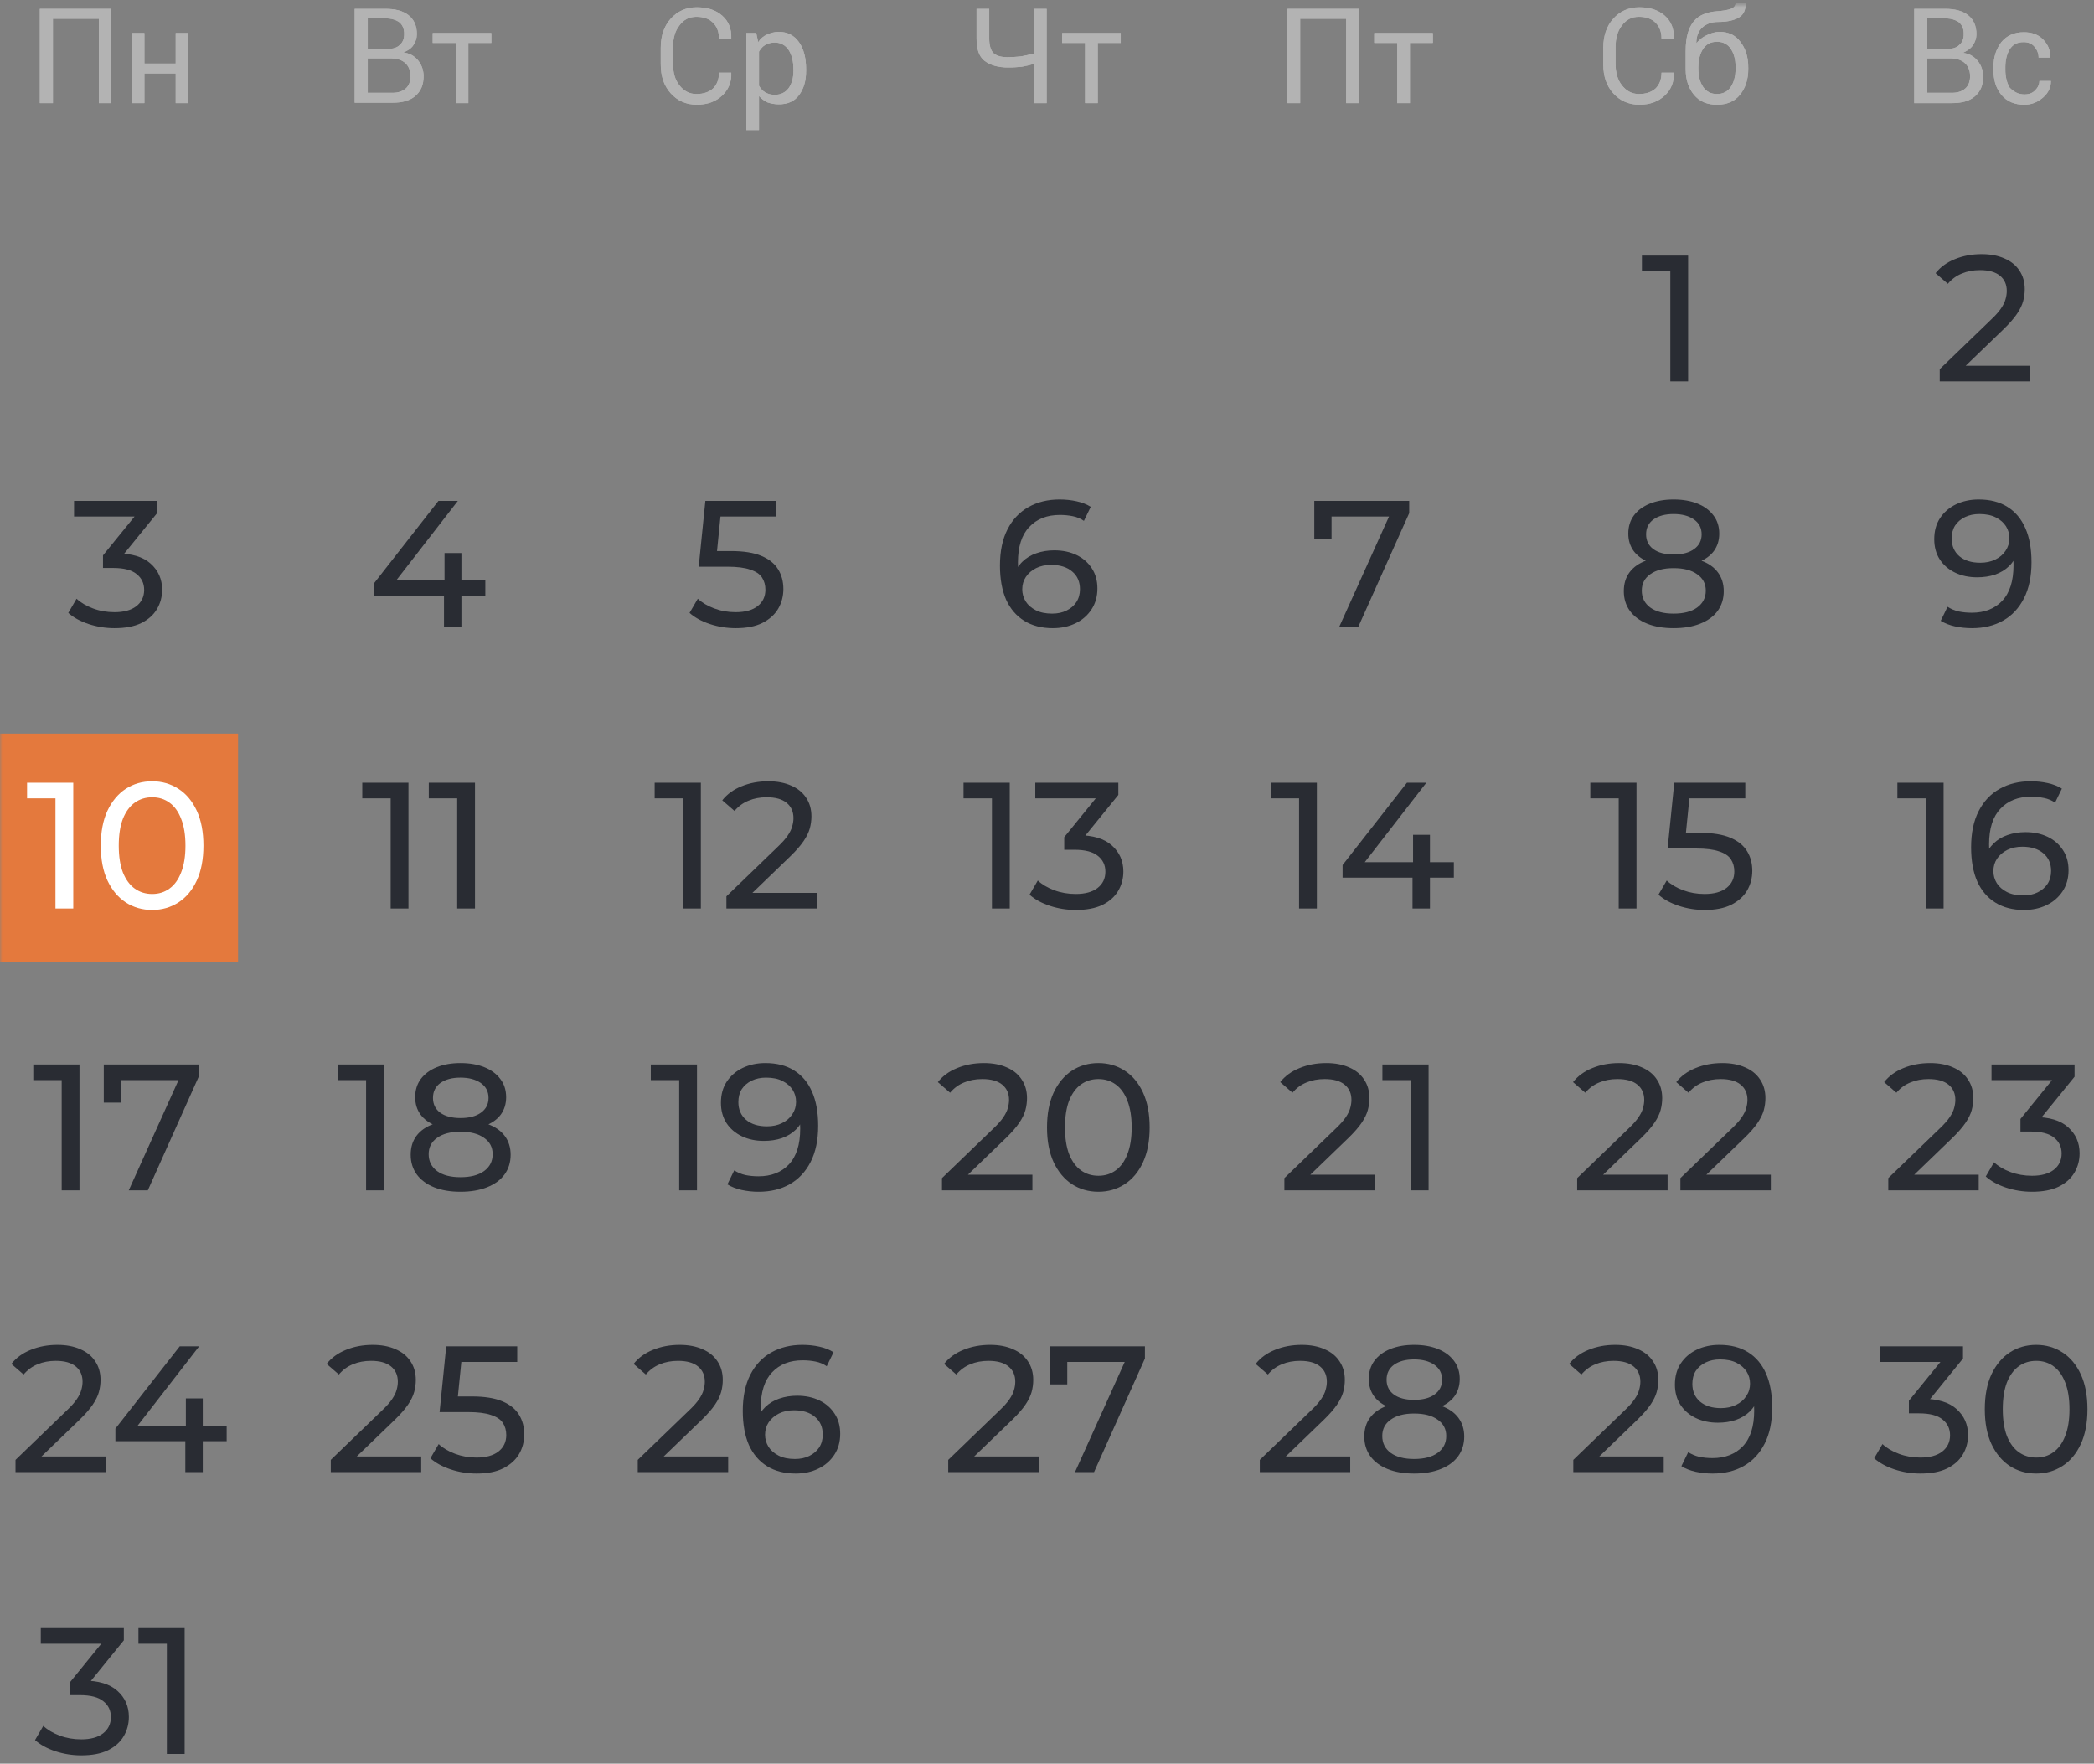 <svg width="431" height="363" viewBox="0 0 431 363" fill="none" xmlns="http://www.w3.org/2000/svg">
<rect x="0" y="0" width="431" height="363" fill="#808080" stroke="none"/>
<mask id="mask0_1036_5058" style="mask-type:luminance" maskUnits="userSpaceOnUse" x="0" y="0" width="431" height="363">
<path d="M431 0.5H0V362.5H431V0.5Z" fill="white"/>
</mask>
<g mask="url(#mask0_1036_5058)">
<path d="M49 151H-8V198H49V151Z" fill="#E4793D"/>
<mask id="mask1_1036_5058" style="mask-type:luminance" maskUnits="userSpaceOnUse" x="0" y="0" width="431" height="363">
<path d="M431 0.5H0V362.5H431V0.5Z" fill="white"/>
</mask>
<g mask="url(#mask1_1036_5058)">
<path d="M22.956 21.226H20.348V3.861H10.891V21.226H8.2V1.823H22.875V21.226H22.956Z" fill="#B3B3B3"/>
<path d="M38.773 21.226H36.164V15.112H29.723V21.226H27.114V6.796H29.723V13.074H36.164V6.796H38.773V21.226Z" fill="#B3B3B3"/>
<path d="M73 21.226V1.823H79.359C81.397 1.823 82.946 2.231 84.088 3.128C85.229 4.024 85.8 5.329 85.8 7.041C85.8 7.856 85.555 8.59 85.066 9.324C84.577 10.057 83.843 10.465 83.028 10.791C84.332 10.954 85.31 11.525 86.044 12.422C86.778 13.318 87.186 14.46 87.186 15.683C87.186 17.476 86.615 18.781 85.474 19.759C84.332 20.737 82.783 21.145 80.745 21.145H73V21.226ZM75.69 10.057H79.93C80.908 10.057 81.723 9.813 82.294 9.242C82.946 8.671 83.191 7.938 83.191 6.959C83.191 5.9 82.865 5.166 82.212 4.595C81.56 4.106 80.582 3.78 79.359 3.78H75.69V10.057ZM75.69 12.095V19.107H80.745C81.968 19.107 82.865 18.781 83.517 18.21C84.169 17.639 84.495 16.742 84.495 15.683C84.495 14.623 84.169 13.726 83.517 13.074C82.865 12.422 81.968 12.095 80.745 12.014H80.582H75.69V12.095Z" fill="#B3B3B3"/>
<path d="M101.126 8.834H96.398V21.226H93.789V8.834H89.06V6.796H101.126V8.834Z" fill="#B3B3B3"/>
<path d="M150.512 15.03C150.593 16.905 149.941 18.454 148.637 19.677C147.332 20.9 145.62 21.552 143.419 21.552C141.218 21.552 139.424 20.737 138.038 19.188C136.652 17.639 136 15.683 136 13.237V9.813C136 7.448 136.652 5.41 138.038 3.861C139.424 2.312 141.218 1.497 143.419 1.497C145.62 1.497 147.332 2.068 148.637 3.209C149.941 4.35 150.593 5.899 150.512 7.856V7.938H147.984C147.984 6.552 147.577 5.492 146.761 4.677C145.946 3.861 144.805 3.454 143.337 3.454C141.87 3.454 140.729 4.024 139.832 5.247C138.935 6.389 138.527 7.856 138.527 9.65V13.155C138.527 14.949 138.935 16.416 139.832 17.558C140.729 18.699 141.87 19.351 143.337 19.351C144.805 19.351 145.946 18.944 146.761 18.21C147.577 17.395 147.984 16.335 147.984 14.949H150.512V15.03Z" fill="#B3B3B3"/>
<path d="M165.92 14.541C165.92 16.661 165.431 18.291 164.453 19.596C163.474 20.9 162.088 21.471 160.295 21.471C159.398 21.471 158.664 21.308 157.93 21.063C157.278 20.737 156.708 20.33 156.218 19.759V26.77H153.61V6.796H155.648L156.055 8.671C156.545 7.938 157.115 7.449 157.849 7.122C158.583 6.796 159.398 6.552 160.295 6.552C162.088 6.552 163.474 7.285 164.453 8.671C165.431 10.057 165.92 11.932 165.92 14.297V14.541ZM163.311 14.297C163.311 12.666 162.985 11.28 162.333 10.302C161.681 9.324 160.702 8.753 159.479 8.753C158.746 8.753 158.094 8.916 157.523 9.242C156.952 9.568 156.545 10.057 156.218 10.628V17.639C156.545 18.21 156.952 18.699 157.523 19.025C158.094 19.351 158.746 19.514 159.479 19.514C160.702 19.514 161.681 19.025 162.333 18.128C162.985 17.232 163.311 16.009 163.311 14.623V14.297Z" fill="#B3B3B3"/>
<path d="M215.43 1.823V21.226H212.821V13.155C212.006 13.4 211.191 13.563 210.375 13.726C209.56 13.808 208.663 13.889 207.522 13.889C205.402 13.889 203.772 13.4 202.631 12.503C201.489 11.606 201 10.057 201 7.938V1.823H203.609V7.938C203.609 9.405 203.935 10.383 204.506 10.954C205.158 11.525 206.136 11.769 207.441 11.769C208.337 11.769 209.234 11.688 210.131 11.606C210.946 11.443 211.843 11.28 212.74 11.036V1.823H215.43Z" fill="#B3B3B3"/>
<path d="M230.675 8.834H225.947V21.226H223.338V8.834H218.61V6.796H230.675V8.834Z" fill="#B3B3B3"/>
<path d="M279.675 21.226H277.066V3.861H267.609V21.226H265V1.823H279.675V21.226Z" fill="#B3B3B3"/>
<path d="M294.92 8.835H290.192V21.227H287.583V8.835H282.854V6.796H294.92V8.835Z" fill="#B3B3B3"/>
<path d="M344.512 15.03C344.593 16.905 343.941 18.454 342.637 19.677C341.332 20.9 339.62 21.552 337.419 21.552C335.218 21.552 333.424 20.737 332.038 19.188C330.652 17.639 330 15.682 330 13.236V9.812C330 7.448 330.652 5.41 332.038 3.861C333.424 2.312 335.218 1.497 337.419 1.497C339.62 1.497 341.332 2.067 342.637 3.209C343.941 4.35 344.593 5.899 344.512 7.856V7.937H341.984C341.984 6.551 341.577 5.492 340.761 4.676C339.946 3.861 338.805 3.453 337.337 3.453C335.87 3.453 334.729 4.024 333.832 5.247C332.935 6.388 332.527 7.856 332.527 9.649V13.155C332.527 14.949 332.935 16.416 333.832 17.557C334.729 18.699 335.87 19.351 337.337 19.351C338.805 19.351 339.946 18.943 340.761 18.21C341.577 17.394 341.984 16.334 341.984 14.949H344.512V15.03Z" fill="#B3B3B3"/>
<path d="M353.887 6.551C355.762 6.551 357.148 7.204 358.208 8.59C359.268 9.976 359.838 11.688 359.838 13.889V14.215C359.838 16.335 359.268 18.128 358.126 19.514C356.985 20.9 355.436 21.552 353.398 21.552C351.36 21.552 349.811 20.9 348.669 19.514C347.528 18.128 346.957 16.416 346.957 14.215V13.889C346.957 13.807 346.957 13.726 346.957 13.726C346.957 13.644 346.957 13.644 346.957 13.563V10.465C346.957 7.693 347.528 5.736 348.588 4.432C349.648 3.127 351.278 2.475 353.398 2.312C354.621 2.231 355.599 2.068 356.251 1.823C356.903 1.578 357.23 1.171 357.23 0.6H359.268V0.682C359.349 2.068 358.86 3.046 357.882 3.617C356.903 4.187 355.517 4.513 353.642 4.513C352.256 4.513 351.197 4.921 350.381 5.655C349.566 6.388 349.158 7.448 349.158 8.834V8.916C349.648 8.264 350.381 7.693 351.197 7.285C352.012 6.878 352.99 6.551 353.887 6.551ZM353.398 8.59C352.175 8.59 351.197 9.079 350.544 10.057C349.892 11.035 349.566 12.34 349.566 13.807V14.133C349.566 15.682 349.892 16.905 350.544 17.884C351.197 18.862 352.175 19.351 353.398 19.351C354.621 19.351 355.599 18.862 356.251 17.884C356.903 16.905 357.23 15.601 357.23 14.133V13.807C357.23 12.258 356.903 11.035 356.251 10.057C355.599 9.079 354.621 8.59 353.398 8.59Z" fill="#B3B3B3"/>
<path d="M394 21.226V1.823H400.359C402.397 1.823 403.946 2.231 405.088 3.128C406.229 4.024 406.8 5.329 406.8 7.041C406.8 7.856 406.555 8.59 406.066 9.324C405.577 10.057 404.843 10.465 404.028 10.873C405.332 11.036 406.31 11.606 407.044 12.503C407.778 13.4 408.186 14.541 408.186 15.764C408.186 17.558 407.615 18.862 406.473 19.84C405.332 20.819 403.783 21.226 401.745 21.226H394ZM396.69 10.057H400.93C401.908 10.057 402.723 9.813 403.294 9.242C403.946 8.671 404.191 7.938 404.191 6.959C404.191 5.9 403.865 5.166 403.212 4.595C402.56 4.106 401.582 3.78 400.359 3.78H396.69V10.057ZM396.69 12.095V19.107H401.745C402.968 19.107 403.865 18.781 404.517 18.21C405.169 17.639 405.495 16.742 405.495 15.683C405.495 14.623 405.169 13.726 404.517 13.074C403.865 12.422 402.968 12.095 401.745 12.014H401.582H396.69V12.095Z" fill="#B3B3B3"/>
<path d="M416.745 19.433C417.561 19.433 418.294 19.188 418.865 18.617C419.436 18.047 419.762 17.395 419.762 16.661H422.126V16.742C422.126 17.965 421.637 19.107 420.496 20.085C419.354 21.063 418.131 21.552 416.664 21.552C414.626 21.552 413.077 20.9 411.935 19.514C410.794 18.128 410.305 16.416 410.305 14.378V13.807C410.305 11.769 410.876 10.057 411.935 8.671C413.077 7.285 414.626 6.633 416.582 6.633C418.213 6.633 419.517 7.122 420.496 8.101C421.474 9.079 422.045 10.302 421.963 11.769V11.851H419.599C419.599 10.954 419.273 10.22 418.702 9.568C418.131 8.916 417.398 8.671 416.501 8.671C415.196 8.671 414.3 9.16 413.647 10.139C413.077 11.117 412.751 12.34 412.751 13.807V14.378C412.751 15.845 413.077 17.068 413.647 18.047C414.544 18.944 415.441 19.433 416.745 19.433Z" fill="#B3B3B3"/>
<path d="M22.956 21.226H20.348V3.861H10.891V21.226H8.2V1.823H22.875V21.226H22.956Z" fill="#B3B3B3"/>
<path d="M38.773 21.226H36.164V15.112H29.723V21.226H27.114V6.796H29.723V13.074H36.164V6.796H38.773V21.226Z" fill="#B3B3B3"/>
<path d="M73 21.226V1.823H79.359C81.397 1.823 82.946 2.231 84.088 3.128C85.229 4.024 85.8 5.329 85.8 7.041C85.8 7.856 85.555 8.59 85.066 9.324C84.577 10.057 83.843 10.465 83.028 10.791C84.332 10.954 85.31 11.525 86.044 12.422C86.778 13.318 87.186 14.46 87.186 15.683C87.186 17.476 86.615 18.781 85.474 19.759C84.332 20.737 82.783 21.145 80.745 21.145H73V21.226ZM75.69 10.057H79.93C80.908 10.057 81.723 9.813 82.294 9.242C82.946 8.671 83.191 7.938 83.191 6.959C83.191 5.9 82.865 5.166 82.212 4.595C81.56 4.106 80.582 3.78 79.359 3.78H75.69V10.057ZM75.69 12.095V19.107H80.745C81.968 19.107 82.865 18.781 83.517 18.21C84.169 17.639 84.495 16.742 84.495 15.683C84.495 14.623 84.169 13.726 83.517 13.074C82.865 12.422 81.968 12.095 80.745 12.014H80.582H75.69V12.095Z" fill="#B3B3B3"/>
<path d="M101.126 8.834H96.398V21.226H93.789V8.834H89.06V6.796H101.126V8.834Z" fill="#B3B3B3"/>
<path d="M150.512 15.03C150.593 16.905 149.941 18.454 148.637 19.677C147.332 20.9 145.62 21.552 143.419 21.552C141.218 21.552 139.424 20.737 138.038 19.188C136.652 17.639 136 15.683 136 13.237V9.813C136 7.448 136.652 5.41 138.038 3.861C139.424 2.312 141.218 1.497 143.419 1.497C145.62 1.497 147.332 2.068 148.637 3.209C149.941 4.35 150.593 5.899 150.512 7.856V7.938H147.984C147.984 6.552 147.577 5.492 146.761 4.677C145.946 3.861 144.805 3.454 143.337 3.454C141.87 3.454 140.729 4.024 139.832 5.247C138.935 6.389 138.527 7.856 138.527 9.65V13.155C138.527 14.949 138.935 16.416 139.832 17.558C140.729 18.699 141.87 19.351 143.337 19.351C144.805 19.351 145.946 18.944 146.761 18.21C147.577 17.395 147.984 16.335 147.984 14.949H150.512V15.03Z" fill="#B3B3B3"/>
<path d="M165.92 14.541C165.92 16.661 165.431 18.291 164.453 19.596C163.474 20.9 162.088 21.471 160.295 21.471C159.398 21.471 158.664 21.308 157.93 21.063C157.278 20.737 156.708 20.33 156.218 19.759V26.77H153.61V6.796H155.648L156.055 8.671C156.545 7.938 157.115 7.449 157.849 7.122C158.583 6.796 159.398 6.552 160.295 6.552C162.088 6.552 163.474 7.285 164.453 8.671C165.431 10.057 165.92 11.932 165.92 14.297V14.541ZM163.311 14.297C163.311 12.666 162.985 11.28 162.333 10.302C161.681 9.324 160.702 8.753 159.479 8.753C158.746 8.753 158.094 8.916 157.523 9.242C156.952 9.568 156.545 10.057 156.218 10.628V17.639C156.545 18.21 156.952 18.699 157.523 19.025C158.094 19.351 158.746 19.514 159.479 19.514C160.702 19.514 161.681 19.025 162.333 18.128C162.985 17.232 163.311 16.009 163.311 14.623V14.297Z" fill="#B3B3B3"/>
<path d="M215.43 1.823V21.226H212.821V13.155C212.006 13.4 211.191 13.563 210.375 13.726C209.56 13.808 208.663 13.889 207.522 13.889C205.402 13.889 203.772 13.4 202.631 12.503C201.489 11.606 201 10.057 201 7.938V1.823H203.609V7.938C203.609 9.405 203.935 10.383 204.506 10.954C205.158 11.525 206.136 11.769 207.441 11.769C208.337 11.769 209.234 11.688 210.131 11.606C210.946 11.443 211.843 11.28 212.74 11.036V1.823H215.43Z" fill="#B3B3B3"/>
<path d="M230.675 8.834H225.947V21.226H223.338V8.834H218.61V6.796H230.675V8.834Z" fill="#B3B3B3"/>
<path d="M279.675 21.226H277.066V3.861H267.609V21.226H265V1.823H279.675V21.226Z" fill="#B3B3B3"/>
<path d="M294.92 8.835H290.192V21.227H287.583V8.835H282.854V6.796H294.92V8.835Z" fill="#B3B3B3"/>
<path d="M344.512 15.03C344.593 16.905 343.941 18.454 342.637 19.677C341.332 20.9 339.62 21.552 337.419 21.552C335.218 21.552 333.424 20.737 332.038 19.188C330.652 17.639 330 15.682 330 13.236V9.812C330 7.448 330.652 5.41 332.038 3.861C333.424 2.312 335.218 1.497 337.419 1.497C339.62 1.497 341.332 2.067 342.637 3.209C343.941 4.35 344.593 5.899 344.512 7.856V7.937H341.984C341.984 6.551 341.577 5.492 340.761 4.676C339.946 3.861 338.805 3.453 337.337 3.453C335.87 3.453 334.729 4.024 333.832 5.247C332.935 6.388 332.527 7.856 332.527 9.649V13.155C332.527 14.949 332.935 16.416 333.832 17.557C334.729 18.699 335.87 19.351 337.337 19.351C338.805 19.351 339.946 18.943 340.761 18.21C341.577 17.394 341.984 16.334 341.984 14.949H344.512V15.03Z" fill="#B3B3B3"/>
<path d="M353.887 6.551C355.762 6.551 357.148 7.204 358.208 8.59C359.268 9.976 359.838 11.688 359.838 13.889V14.215C359.838 16.335 359.268 18.128 358.126 19.514C356.985 20.9 355.436 21.552 353.398 21.552C351.36 21.552 349.811 20.9 348.669 19.514C347.528 18.128 346.957 16.416 346.957 14.215V13.889C346.957 13.807 346.957 13.726 346.957 13.726C346.957 13.644 346.957 13.644 346.957 13.563V10.465C346.957 7.693 347.528 5.736 348.588 4.432C349.648 3.127 351.278 2.475 353.398 2.312C354.621 2.231 355.599 2.068 356.251 1.823C356.903 1.578 357.23 1.171 357.23 0.6H359.268V0.682C359.349 2.068 358.86 3.046 357.882 3.617C356.903 4.187 355.517 4.513 353.642 4.513C352.256 4.513 351.197 4.921 350.381 5.655C349.566 6.388 349.158 7.448 349.158 8.834V8.916C349.648 8.264 350.381 7.693 351.197 7.285C352.012 6.878 352.99 6.551 353.887 6.551ZM353.398 8.59C352.175 8.59 351.197 9.079 350.544 10.057C349.892 11.035 349.566 12.34 349.566 13.807V14.133C349.566 15.682 349.892 16.905 350.544 17.884C351.197 18.862 352.175 19.351 353.398 19.351C354.621 19.351 355.599 18.862 356.251 17.884C356.903 16.905 357.23 15.601 357.23 14.133V13.807C357.23 12.258 356.903 11.035 356.251 10.057C355.599 9.079 354.621 8.59 353.398 8.59Z" fill="#B3B3B3"/>
<path d="M394 21.226V1.823H400.359C402.397 1.823 403.946 2.231 405.088 3.128C406.229 4.024 406.8 5.329 406.8 7.041C406.8 7.856 406.555 8.59 406.066 9.324C405.577 10.057 404.843 10.465 404.028 10.873C405.332 11.036 406.31 11.606 407.044 12.503C407.778 13.4 408.186 14.541 408.186 15.764C408.186 17.558 407.615 18.862 406.473 19.84C405.332 20.819 403.783 21.226 401.745 21.226H394ZM396.69 10.057H400.93C401.908 10.057 402.723 9.813 403.294 9.242C403.946 8.671 404.191 7.938 404.191 6.959C404.191 5.9 403.865 5.166 403.212 4.595C402.56 4.106 401.582 3.78 400.359 3.78H396.69V10.057ZM396.69 12.095V19.107H401.745C402.968 19.107 403.865 18.781 404.517 18.21C405.169 17.639 405.495 16.742 405.495 15.683C405.495 14.623 405.169 13.726 404.517 13.074C403.865 12.422 402.968 12.095 401.745 12.014H401.582H396.69V12.095Z" fill="#B3B3B3"/>
<path d="M416.745 19.433C417.561 19.433 418.294 19.188 418.865 18.617C419.436 18.047 419.762 17.395 419.762 16.661H422.126V16.742C422.126 17.965 421.637 19.107 420.496 20.085C419.354 21.063 418.131 21.552 416.664 21.552C414.626 21.552 413.077 20.9 411.935 19.514C410.794 18.128 410.305 16.416 410.305 14.378V13.807C410.305 11.769 410.876 10.057 411.935 8.671C413.077 7.285 414.626 6.633 416.582 6.633C418.213 6.633 419.517 7.122 420.496 8.101C421.474 9.079 422.045 10.302 421.963 11.769V11.851H419.599C419.599 10.954 419.273 10.22 418.702 9.568C418.131 8.916 417.398 8.671 416.501 8.671C415.196 8.671 414.3 9.16 413.647 10.139C413.077 11.117 412.751 12.34 412.751 13.807V14.378C412.751 15.845 413.077 17.068 413.647 18.047C414.544 18.944 415.441 19.433 416.745 19.433Z" fill="#B3B3B3"/>
<path d="M343.795 78.5V54.08L345.386 55.819H337.949V52.6H347.458V78.5H343.795Z" fill="#292C33"/>
<path d="M344.471 129.296C342.375 129.296 340.562 128.988 339.032 128.371C337.503 127.754 336.319 126.879 335.48 125.744C334.642 124.585 334.222 123.228 334.222 121.674C334.222 120.145 334.617 118.85 335.406 117.789C336.22 116.704 337.392 115.89 338.921 115.347C340.451 114.78 342.301 114.496 344.471 114.496C346.642 114.496 348.492 114.78 350.021 115.347C351.575 115.89 352.759 116.704 353.573 117.789C354.387 118.874 354.794 120.169 354.794 121.674C354.794 123.228 354.375 124.585 353.536 125.744C352.698 126.879 351.501 127.754 349.947 128.371C348.393 128.988 346.568 129.296 344.471 129.296ZM344.471 126.299C346.543 126.299 348.159 125.88 349.318 125.041C350.502 124.178 351.094 123.018 351.094 121.563C351.094 120.132 350.502 119.01 349.318 118.196C348.159 117.357 346.543 116.938 344.471 116.938C342.424 116.938 340.821 117.357 339.661 118.196C338.502 119.01 337.922 120.132 337.922 121.563C337.922 123.018 338.502 124.178 339.661 125.041C340.821 125.88 342.424 126.299 344.471 126.299ZM344.471 116.494C342.498 116.494 340.821 116.235 339.439 115.717C338.058 115.174 336.997 114.41 336.257 113.423C335.517 112.412 335.147 111.215 335.147 109.834C335.147 108.379 335.53 107.133 336.294 106.097C337.084 105.036 338.181 104.222 339.587 103.655C340.993 103.088 342.621 102.804 344.471 102.804C346.346 102.804 347.986 103.088 349.392 103.655C350.798 104.222 351.896 105.036 352.685 106.097C353.475 107.133 353.869 108.379 353.869 109.834C353.869 111.215 353.499 112.412 352.759 113.423C352.019 114.41 350.946 115.174 349.54 115.717C348.134 116.235 346.445 116.494 344.471 116.494ZM344.471 114.126C346.272 114.126 347.678 113.756 348.689 113.016C349.725 112.276 350.243 111.265 350.243 109.982C350.243 108.675 349.713 107.651 348.652 106.911C347.592 106.171 346.198 105.801 344.471 105.801C342.745 105.801 341.363 106.171 340.327 106.911C339.316 107.651 338.81 108.675 338.81 109.982C338.81 111.265 339.304 112.276 340.29 113.016C341.302 113.756 342.695 114.126 344.471 114.126Z" fill="#292C33"/>
<path d="M333.172 187V162.58L334.763 164.319H327.326V161.1H336.835V187H333.172ZM350.862 187.296C349.037 187.296 347.261 187.012 345.534 186.445C343.832 185.878 342.438 185.113 341.353 184.151L343.055 181.228C343.918 182.042 345.041 182.708 346.422 183.226C347.803 183.744 349.271 184.003 350.825 184.003C352.798 184.003 354.315 183.584 355.376 182.745C356.437 181.906 356.967 180.784 356.967 179.378C356.967 178.416 356.733 177.577 356.264 176.862C355.795 176.147 354.981 175.604 353.822 175.234C352.687 174.839 351.121 174.642 349.123 174.642H343.24L344.609 161.1H359.224V164.319H345.978L347.902 162.506L346.829 173.199L344.905 171.423H349.9C352.49 171.423 354.574 171.756 356.153 172.422C357.732 173.088 358.879 174.013 359.594 175.197C360.309 176.356 360.667 177.701 360.667 179.23C360.667 180.71 360.309 182.067 359.594 183.3C358.879 184.509 357.793 185.483 356.338 186.223C354.907 186.938 353.082 187.296 350.862 187.296Z" fill="#292C33"/>
<path d="M324.623 245V242.484L335.168 232.309C336.105 231.421 336.796 230.644 337.24 229.978C337.709 229.287 338.017 228.658 338.165 228.091C338.338 227.499 338.424 226.932 338.424 226.389C338.424 225.057 337.955 224.009 337.018 223.244C336.081 222.479 334.712 222.097 332.911 222.097C331.53 222.097 330.284 222.331 329.174 222.8C328.064 223.244 327.102 223.947 326.288 224.909L323.772 222.726C324.759 221.468 326.078 220.506 327.731 219.84C329.408 219.149 331.246 218.804 333.244 218.804C335.045 218.804 336.611 219.1 337.943 219.692C339.275 220.259 340.299 221.086 341.014 222.171C341.754 223.256 342.124 224.539 342.124 226.019C342.124 226.858 342.013 227.684 341.791 228.498C341.569 229.312 341.15 230.175 340.533 231.088C339.916 232.001 339.028 233.024 337.869 234.159L328.471 243.224L327.583 241.781H343.234V245H324.623ZM345.869 245V242.484L356.414 232.309C357.351 231.421 358.042 230.644 358.486 229.978C358.955 229.287 359.263 228.658 359.411 228.091C359.584 227.499 359.67 226.932 359.67 226.389C359.67 225.057 359.201 224.009 358.264 223.244C357.327 222.479 355.958 222.097 354.157 222.097C352.776 222.097 351.53 222.331 350.42 222.8C349.31 223.244 348.348 223.947 347.534 224.909L345.018 222.726C346.005 221.468 347.324 220.506 348.977 219.84C350.654 219.149 352.492 218.804 354.49 218.804C356.291 218.804 357.857 219.1 359.189 219.692C360.521 220.259 361.545 221.086 362.26 222.171C363 223.256 363.37 224.539 363.37 226.019C363.37 226.858 363.259 227.684 363.037 228.498C362.815 229.312 362.396 230.175 361.779 231.088C361.162 232.001 360.274 233.024 359.115 234.159L349.717 243.224L348.829 241.781H364.48V245H345.869Z" fill="#292C33"/>
<path d="M323.828 303V300.484L334.373 290.309C335.31 289.421 336.001 288.644 336.445 287.978C336.914 287.287 337.222 286.658 337.37 286.091C337.543 285.499 337.629 284.932 337.629 284.389C337.629 283.057 337.16 282.009 336.223 281.244C335.286 280.479 333.917 280.097 332.116 280.097C330.735 280.097 329.489 280.331 328.379 280.8C327.269 281.244 326.307 281.947 325.493 282.909L322.977 280.726C323.964 279.468 325.283 278.506 326.936 277.84C328.613 277.149 330.451 276.804 332.449 276.804C334.25 276.804 335.816 277.1 337.148 277.692C338.48 278.259 339.504 279.086 340.219 280.171C340.959 281.256 341.329 282.539 341.329 284.019C341.329 284.858 341.218 285.684 340.996 286.498C340.774 287.312 340.355 288.175 339.738 289.088C339.121 290.001 338.233 291.024 337.074 292.159L327.676 301.224L326.788 299.781H342.439V303H323.828ZM353.88 276.804C356.223 276.804 358.197 277.31 359.8 278.321C361.428 279.332 362.661 280.8 363.5 282.724C364.339 284.623 364.758 286.954 364.758 289.717C364.758 292.652 364.24 295.131 363.204 297.154C362.168 299.177 360.737 300.706 358.912 301.742C357.087 302.778 354.953 303.296 352.511 303.296C351.302 303.296 350.131 303.173 348.996 302.926C347.886 302.679 346.912 302.297 346.073 301.779L347.479 298.893C348.17 299.337 348.934 299.658 349.773 299.855C350.636 300.028 351.537 300.114 352.474 300.114C355.089 300.114 357.173 299.3 358.727 297.672C360.281 296.019 361.058 293.577 361.058 290.346C361.058 289.828 361.033 289.211 360.984 288.496C360.935 287.781 360.824 287.078 360.651 286.387L361.872 287.645C361.527 288.78 360.947 289.742 360.133 290.531C359.344 291.296 358.382 291.875 357.247 292.27C356.137 292.64 354.916 292.825 353.584 292.825C351.882 292.825 350.365 292.504 349.033 291.863C347.701 291.222 346.653 290.321 345.888 289.162C345.123 287.978 344.741 286.584 344.741 284.981C344.741 283.304 345.136 281.861 345.925 280.652C346.739 279.419 347.837 278.469 349.218 277.803C350.624 277.137 352.178 276.804 353.88 276.804ZM354.028 279.801C352.918 279.801 351.931 280.011 351.068 280.43C350.205 280.849 349.526 281.429 349.033 282.169C348.564 282.909 348.33 283.797 348.33 284.833C348.33 286.362 348.86 287.583 349.921 288.496C350.982 289.384 352.412 289.828 354.213 289.828C355.397 289.828 356.433 289.606 357.321 289.162C358.234 288.718 358.937 288.114 359.43 287.349C359.948 286.584 360.207 285.733 360.207 284.796C360.207 283.883 359.973 283.057 359.504 282.317C359.035 281.577 358.345 280.973 357.432 280.504C356.519 280.035 355.385 279.801 354.028 279.801Z" fill="#292C33"/>
<path d="M399.246 78.5V75.984L409.791 65.809C410.728 64.921 411.419 64.144 411.863 63.478C412.332 62.787 412.64 62.158 412.788 61.591C412.961 60.999 413.047 60.432 413.047 59.889C413.047 58.557 412.578 57.509 411.641 56.744C410.704 55.979 409.335 55.597 407.534 55.597C406.153 55.597 404.907 55.831 403.797 56.3C402.687 56.744 401.725 57.447 400.911 58.409L398.395 56.226C399.382 54.968 400.701 54.006 402.354 53.34C404.031 52.649 405.869 52.304 407.867 52.304C409.668 52.304 411.234 52.6 412.566 53.192C413.898 53.759 414.922 54.586 415.637 55.671C416.377 56.756 416.747 58.039 416.747 59.519C416.747 60.358 416.636 61.184 416.414 61.998C416.192 62.812 415.773 63.675 415.156 64.588C414.539 65.501 413.651 66.524 412.492 67.659L403.094 76.724L402.206 75.281H417.857V78.5H399.246Z" fill="#292C33"/>
<path d="M407.257 102.804C409.6 102.804 411.574 103.31 413.177 104.321C414.805 105.332 416.038 106.8 416.877 108.724C417.716 110.623 418.135 112.954 418.135 115.717C418.135 118.652 417.617 121.131 416.581 123.154C415.545 125.177 414.114 126.706 412.289 127.742C410.464 128.778 408.33 129.296 405.888 129.296C404.679 129.296 403.508 129.173 402.373 128.926C401.263 128.679 400.289 128.297 399.45 127.779L400.856 124.893C401.547 125.337 402.311 125.658 403.15 125.855C404.013 126.028 404.914 126.114 405.851 126.114C408.466 126.114 410.55 125.3 412.104 123.672C413.658 122.019 414.435 119.577 414.435 116.346C414.435 115.828 414.41 115.211 414.361 114.496C414.312 113.781 414.201 113.078 414.028 112.387L415.249 113.645C414.904 114.78 414.324 115.742 413.51 116.531C412.721 117.296 411.759 117.875 410.624 118.27C409.514 118.64 408.293 118.825 406.961 118.825C405.259 118.825 403.742 118.504 402.41 117.863C401.078 117.222 400.03 116.321 399.265 115.162C398.5 113.978 398.118 112.584 398.118 110.981C398.118 109.304 398.513 107.861 399.302 106.652C400.116 105.419 401.214 104.469 402.595 103.803C404.001 103.137 405.555 102.804 407.257 102.804ZM407.405 105.801C406.295 105.801 405.308 106.011 404.445 106.43C403.582 106.849 402.903 107.429 402.41 108.169C401.941 108.909 401.707 109.797 401.707 110.833C401.707 112.362 402.237 113.583 403.298 114.496C404.359 115.384 405.789 115.828 407.59 115.828C408.774 115.828 409.81 115.606 410.698 115.162C411.611 114.718 412.314 114.114 412.807 113.349C413.325 112.584 413.584 111.733 413.584 110.796C413.584 109.883 413.35 109.057 412.881 108.317C412.412 107.577 411.722 106.973 410.809 106.504C409.896 106.035 408.762 105.801 407.405 105.801Z" fill="#292C33"/>
<path d="M396.377 187V162.58L397.968 164.319H390.531V161.1H400.04V187H396.377ZM416.583 187.296C414.289 187.296 412.328 186.79 410.7 185.779C409.072 184.768 407.827 183.312 406.963 181.413C406.125 179.489 405.705 177.146 405.705 174.383C405.705 171.448 406.223 168.969 407.259 166.946C408.295 164.923 409.738 163.394 411.588 162.358C413.438 161.322 415.56 160.804 417.952 160.804C419.186 160.804 420.357 160.927 421.467 161.174C422.602 161.421 423.576 161.803 424.39 162.321L422.984 165.207C422.318 164.738 421.554 164.418 420.69 164.245C419.852 164.072 418.964 163.986 418.026 163.986C415.387 163.986 413.29 164.812 411.736 166.465C410.182 168.093 409.405 170.523 409.405 173.754C409.405 174.272 409.43 174.889 409.479 175.604C409.529 176.319 409.652 177.022 409.849 177.713L408.591 176.455C408.961 175.32 409.541 174.371 410.33 173.606C411.144 172.817 412.106 172.237 413.216 171.867C414.351 171.472 415.572 171.275 416.879 171.275C418.606 171.275 420.135 171.596 421.467 172.237C422.799 172.878 423.848 173.791 424.612 174.975C425.377 176.134 425.759 177.516 425.759 179.119C425.759 180.772 425.352 182.215 424.538 183.448C423.724 184.681 422.627 185.631 421.245 186.297C419.864 186.963 418.31 187.296 416.583 187.296ZM416.435 184.299C417.57 184.299 418.557 184.089 419.395 183.67C420.259 183.251 420.937 182.671 421.43 181.931C421.924 181.166 422.17 180.278 422.17 179.267C422.17 177.738 421.64 176.529 420.579 175.641C419.519 174.728 418.076 174.272 416.25 174.272C415.066 174.272 414.03 174.494 413.142 174.938C412.254 175.382 411.551 175.986 411.033 176.751C410.54 177.491 410.293 178.342 410.293 179.304C410.293 180.192 410.528 181.018 410.996 181.783C411.465 182.523 412.156 183.127 413.068 183.596C413.981 184.065 415.103 184.299 416.435 184.299Z" fill="#292C33"/>
<path d="M388.659 245V242.484L399.204 232.309C400.141 231.421 400.832 230.644 401.276 229.978C401.745 229.287 402.053 228.658 402.201 228.091C402.374 227.499 402.46 226.932 402.46 226.389C402.46 225.057 401.991 224.009 401.054 223.244C400.117 222.479 398.748 222.097 396.947 222.097C395.566 222.097 394.32 222.331 393.21 222.8C392.1 223.244 391.138 223.947 390.324 224.909L387.808 222.726C388.795 221.468 390.114 220.506 391.767 219.84C393.444 219.149 395.282 218.804 397.28 218.804C399.081 218.804 400.647 219.1 401.979 219.692C403.311 220.259 404.335 221.086 405.05 222.171C405.79 223.256 406.16 224.539 406.16 226.019C406.16 226.858 406.049 227.684 405.827 228.498C405.605 229.312 405.186 230.175 404.569 231.088C403.952 232.001 403.064 233.024 401.905 234.159L392.507 243.224L391.619 241.781H407.27V245H388.659ZM418.23 245.296C416.405 245.296 414.629 245.012 412.902 244.445C411.2 243.878 409.806 243.113 408.721 242.151L410.423 239.228C411.286 240.042 412.409 240.708 413.79 241.226C415.171 241.744 416.651 242.003 418.23 242.003C420.154 242.003 421.646 241.596 422.707 240.782C423.792 239.943 424.335 238.821 424.335 237.415C424.335 236.058 423.817 234.973 422.781 234.159C421.77 233.32 420.154 232.901 417.934 232.901H415.862V230.311L423.558 220.839L424.076 222.319H409.905V219.1H426.999V221.616L419.34 231.051L417.416 229.904H418.637C421.77 229.904 424.113 230.607 425.667 232.013C427.246 233.419 428.035 235.207 428.035 237.378C428.035 238.833 427.677 240.165 426.962 241.374C426.247 242.583 425.161 243.545 423.706 244.26C422.275 244.951 420.45 245.296 418.23 245.296Z" fill="#292C33"/>
<path d="M395.268 303.296C393.442 303.296 391.666 303.012 389.94 302.445C388.238 301.878 386.844 301.113 385.759 300.151L387.461 297.228C388.324 298.042 389.446 298.708 390.828 299.226C392.209 299.744 393.689 300.003 395.268 300.003C397.192 300.003 398.684 299.596 399.745 298.782C400.83 297.943 401.373 296.821 401.373 295.415C401.373 294.058 400.855 292.973 399.819 292.159C398.807 291.32 397.192 290.901 394.972 290.901H392.9V288.311L400.596 278.839L401.114 280.319H386.943V277.1H404.037V279.616L396.378 289.051L394.454 287.904H395.675C398.807 287.904 401.151 288.607 402.705 290.013C404.283 291.419 405.073 293.207 405.073 295.378C405.073 296.833 404.715 298.165 404 299.374C403.284 300.583 402.199 301.545 400.744 302.26C399.313 302.951 397.488 303.296 395.268 303.296ZM419.106 303.296C417.083 303.296 415.27 302.778 413.667 301.742C412.088 300.706 410.83 299.201 409.893 297.228C408.98 295.255 408.524 292.862 408.524 290.05C408.524 287.238 408.98 284.845 409.893 282.872C410.83 280.899 412.088 279.394 413.667 278.358C415.27 277.322 417.083 276.804 419.106 276.804C421.104 276.804 422.904 277.322 424.508 278.358C426.111 279.394 427.369 280.899 428.282 282.872C429.194 284.845 429.651 287.238 429.651 290.05C429.651 292.862 429.194 295.255 428.282 297.228C427.369 299.201 426.111 300.706 424.508 301.742C422.904 302.778 421.104 303.296 419.106 303.296ZM419.106 300.003C420.462 300.003 421.646 299.633 422.658 298.893C423.694 298.153 424.495 297.043 425.063 295.563C425.655 294.083 425.951 292.245 425.951 290.05C425.951 287.855 425.655 286.017 425.063 284.537C424.495 283.057 423.694 281.947 422.658 281.207C421.646 280.467 420.462 280.097 419.106 280.097C417.749 280.097 416.553 280.467 415.517 281.207C414.481 281.947 413.667 283.057 413.075 284.537C412.507 286.017 412.224 287.855 412.224 290.05C412.224 292.245 412.507 294.083 413.075 295.563C413.667 297.043 414.481 298.153 415.517 298.893C416.553 299.633 417.749 300.003 419.106 300.003Z" fill="#292C33"/>
<path d="M23.567 129.296C21.742 129.296 19.966 129.012 18.239 128.445C16.537 127.878 15.143 127.113 14.058 126.151L15.76 123.228C16.623 124.042 17.746 124.708 19.127 125.226C20.509 125.744 21.988 126.003 23.567 126.003C25.491 126.003 26.983 125.596 28.044 124.782C29.13 123.943 29.672 122.821 29.672 121.415C29.672 120.058 29.154 118.973 28.118 118.159C27.107 117.32 25.491 116.901 23.271 116.901H21.199V114.311L28.895 104.839L29.413 106.319H15.242V103.1H32.336V105.616L24.677 115.051L22.753 113.904H23.974C27.107 113.904 29.45 114.607 31.004 116.013C32.583 117.419 33.372 119.207 33.372 121.378C33.372 122.833 33.014 124.165 32.299 125.374C31.584 126.583 30.498 127.545 29.043 128.26C27.613 128.951 25.787 129.296 23.567 129.296Z" fill="#292C33"/>
<path d="M11.416 187V162.58L13.007 164.319H5.57V161.1H15.079V187H11.416ZM31.326 187.296C29.303 187.296 27.49 186.778 25.887 185.742C24.308 184.706 23.05 183.201 22.113 181.228C21.2 179.255 20.744 176.862 20.744 174.05C20.744 171.238 21.2 168.845 22.113 166.872C23.05 164.899 24.308 163.394 25.887 162.358C27.49 161.322 29.303 160.804 31.326 160.804C33.324 160.804 35.125 161.322 36.728 162.358C38.331 163.394 39.589 164.899 40.502 166.872C41.415 168.845 41.871 171.238 41.871 174.05C41.871 176.862 41.415 179.255 40.502 181.228C39.589 183.201 38.331 184.706 36.728 185.742C35.125 186.778 33.324 187.296 31.326 187.296ZM31.326 184.003C32.683 184.003 33.867 183.633 34.878 182.893C35.914 182.153 36.716 181.043 37.283 179.563C37.875 178.083 38.171 176.245 38.171 174.05C38.171 171.855 37.875 170.017 37.283 168.537C36.716 167.057 35.914 165.947 34.878 165.207C33.867 164.467 32.683 164.097 31.326 164.097C29.969 164.097 28.773 164.467 27.737 165.207C26.701 165.947 25.887 167.057 25.295 168.537C24.728 170.017 24.444 171.855 24.444 174.05C24.444 176.245 24.728 178.083 25.295 179.563C25.887 181.043 26.701 182.153 27.737 182.893C28.773 183.633 29.969 184.003 31.326 184.003Z" fill="white"/>
<path d="M12.698 245V220.58L14.289 222.319H6.852V219.1H16.361V245H12.698ZM26.504 245L37.493 220.654L38.455 222.319H23.063L24.913 220.506V226.944H21.361V219.1H40.897V221.616L30.426 245H26.504Z" fill="#292C33"/>
<path d="M3.192 303V300.484L13.737 290.309C14.674 289.421 15.365 288.644 15.809 287.978C16.278 287.287 16.586 286.658 16.734 286.091C16.907 285.499 16.993 284.932 16.993 284.389C16.993 283.057 16.524 282.009 15.587 281.244C14.65 280.479 13.281 280.097 11.48 280.097C10.099 280.097 8.853 280.331 7.743 280.8C6.633 281.244 5.671 281.947 4.857 282.909L2.341 280.726C3.328 279.468 4.647 278.506 6.3 277.84C7.977 277.149 9.815 276.804 11.813 276.804C13.614 276.804 15.18 277.1 16.512 277.692C17.844 278.259 18.868 279.086 19.583 280.171C20.323 281.256 20.693 282.539 20.693 284.019C20.693 284.858 20.582 285.684 20.36 286.498C20.138 287.312 19.719 288.175 19.102 289.088C18.485 290.001 17.597 291.024 16.438 292.159L7.04 301.224L6.152 299.781H21.803V303H3.192ZM23.752 296.636V294.046L36.998 277.1H40.994L27.859 294.046L25.972 293.454H46.655V296.636H23.752ZM38.145 303V296.636L38.256 293.454V287.83H41.734V303H38.145Z" fill="#292C33"/>
<path d="M16.72 361.296C14.895 361.296 13.119 361.012 11.392 360.445C9.69 359.878 8.296 359.113 7.211 358.151L8.913 355.228C9.776 356.042 10.899 356.708 12.28 357.226C13.661 357.744 15.141 358.003 16.72 358.003C18.644 358.003 20.136 357.596 21.197 356.782C22.282 355.943 22.825 354.821 22.825 353.415C22.825 352.058 22.307 350.973 21.271 350.159C20.26 349.32 18.644 348.901 16.424 348.901H14.352V346.311L22.048 336.839L22.566 338.319H8.395V335.1H25.489V337.616L17.83 347.051L15.906 345.904H17.127C20.26 345.904 22.603 346.607 24.157 348.013C25.736 349.419 26.525 351.207 26.525 353.378C26.525 354.833 26.167 356.165 25.452 357.374C24.737 358.583 23.651 359.545 22.196 360.26C20.765 360.951 18.94 361.296 16.72 361.296ZM34.342 361V336.58L35.933 338.319H28.496V335.1H38.005V361H34.342Z" fill="#292C33"/>
<path d="M76.991 122.636V120.046L90.237 103.1H94.233L81.098 120.046L79.211 119.454H99.894V122.636H76.991ZM91.384 129V122.636L91.495 119.454V113.83H94.973V129H91.384Z" fill="#292C33"/>
<path d="M80.408 187V162.58L81.999 164.319H74.562V161.1H84.071V187H80.408ZM94.102 187V162.58L95.693 164.319H88.256V161.1H97.765V187H94.102Z" fill="#292C33"/>
<path d="M75.349 245V220.58L76.94 222.319H69.503V219.1H79.012V245H75.349ZM94.779 245.296C92.682 245.296 90.869 244.988 89.34 244.371C87.81 243.754 86.626 242.879 85.788 241.744C84.949 240.585 84.53 239.228 84.53 237.674C84.53 236.145 84.924 234.85 85.714 233.789C86.528 232.704 87.699 231.89 89.229 231.347C90.758 230.78 92.608 230.496 94.779 230.496C96.949 230.496 98.799 230.78 100.329 231.347C101.883 231.89 103.067 232.704 103.881 233.789C104.695 234.874 105.102 236.169 105.102 237.674C105.102 239.228 104.682 240.585 103.844 241.744C103.005 242.879 101.809 243.754 100.255 244.371C98.701 244.988 96.875 245.296 94.779 245.296ZM94.779 242.299C96.851 242.299 98.466 241.88 99.626 241.041C100.81 240.178 101.402 239.018 101.402 237.563C101.402 236.132 100.81 235.01 99.626 234.196C98.466 233.357 96.851 232.938 94.779 232.938C92.731 232.938 91.128 233.357 89.969 234.196C88.809 235.01 88.23 236.132 88.23 237.563C88.23 239.018 88.809 240.178 89.969 241.041C91.128 241.88 92.731 242.299 94.779 242.299ZM94.779 232.494C92.805 232.494 91.128 232.235 89.747 231.717C88.365 231.174 87.305 230.41 86.565 229.423C85.825 228.412 85.455 227.215 85.455 225.834C85.455 224.379 85.837 223.133 86.602 222.097C87.391 221.036 88.489 220.222 89.895 219.655C91.301 219.088 92.929 218.804 94.779 218.804C96.653 218.804 98.294 219.088 99.7 219.655C101.106 220.222 102.203 221.036 102.993 222.097C103.782 223.133 104.177 224.379 104.177 225.834C104.177 227.215 103.807 228.412 103.067 229.423C102.327 230.41 101.254 231.174 99.848 231.717C98.442 232.235 96.752 232.494 94.779 232.494ZM94.779 230.126C96.579 230.126 97.985 229.756 98.997 229.016C100.033 228.276 100.551 227.265 100.551 225.982C100.551 224.675 100.02 223.651 98.96 222.911C97.899 222.171 96.505 221.801 94.779 221.801C93.052 221.801 91.671 222.171 90.635 222.911C89.623 223.651 89.118 224.675 89.118 225.982C89.118 227.265 89.611 228.276 90.598 229.016C91.609 229.756 93.003 230.126 94.779 230.126Z" fill="#292C33"/>
<path d="M68.083 303V300.484L78.628 290.309C79.565 289.421 80.256 288.644 80.7 287.978C81.169 287.287 81.477 286.658 81.625 286.091C81.798 285.499 81.884 284.932 81.884 284.389C81.884 283.057 81.415 282.009 80.478 281.244C79.541 280.479 78.172 280.097 76.371 280.097C74.99 280.097 73.744 280.331 72.634 280.8C71.524 281.244 70.562 281.947 69.748 282.909L67.232 280.726C68.219 279.468 69.538 278.506 71.191 277.84C72.868 277.149 74.706 276.804 76.704 276.804C78.505 276.804 80.071 277.1 81.403 277.692C82.735 278.259 83.759 279.086 84.474 280.171C85.214 281.256 85.584 282.539 85.584 284.019C85.584 284.858 85.473 285.684 85.251 286.498C85.029 287.312 84.61 288.175 83.993 289.088C83.376 290.001 82.488 291.024 81.329 292.159L71.931 301.224L71.043 299.781H86.694V303H68.083ZM98.098 303.296C96.273 303.296 94.497 303.012 92.77 302.445C91.068 301.878 89.674 301.113 88.589 300.151L90.291 297.228C91.154 298.042 92.277 298.708 93.658 299.226C95.04 299.744 96.507 300.003 98.061 300.003C100.035 300.003 101.552 299.584 102.612 298.745C103.673 297.906 104.203 296.784 104.203 295.378C104.203 294.416 103.969 293.577 103.5 292.862C103.032 292.147 102.218 291.604 101.058 291.234C99.924 290.839 98.357 290.642 96.359 290.642H90.476L91.845 277.1H106.46V280.319H93.214L95.138 278.506L94.065 289.199L92.141 287.423H97.136C99.726 287.423 101.811 287.756 103.389 288.422C104.968 289.088 106.115 290.013 106.83 291.197C107.546 292.356 107.903 293.701 107.903 295.23C107.903 296.71 107.546 298.067 106.83 299.3C106.115 300.509 105.03 301.483 103.574 302.223C102.144 302.938 100.318 303.296 98.098 303.296Z" fill="#292C33"/>
<path d="M151.435 129.296C149.61 129.296 147.834 129.012 146.107 128.445C144.405 127.878 143.012 127.113 141.926 126.151L143.628 123.228C144.492 124.042 145.614 124.708 146.995 125.226C148.377 125.744 149.844 126.003 151.398 126.003C153.372 126.003 154.889 125.584 155.949 124.745C157.01 123.906 157.54 122.784 157.54 121.378C157.54 120.416 157.306 119.577 156.837 118.862C156.369 118.147 155.555 117.604 154.395 117.234C153.261 116.839 151.694 116.642 149.696 116.642H143.813L145.182 103.1H159.797V106.319H146.551L148.475 104.506L147.402 115.199L145.478 113.423H150.473C153.063 113.423 155.148 113.756 156.726 114.422C158.305 115.088 159.452 116.013 160.167 117.197C160.883 118.356 161.24 119.701 161.24 121.23C161.24 122.71 160.883 124.067 160.167 125.3C159.452 126.509 158.367 127.483 156.911 128.223C155.481 128.938 153.655 129.296 151.435 129.296Z" fill="#292C33"/>
<path d="M140.592 187V162.58L142.183 164.319H134.746V161.1H144.255V187H140.592ZM149.514 187V184.484L160.059 174.309C160.996 173.421 161.687 172.644 162.131 171.978C162.599 171.287 162.908 170.658 163.056 170.091C163.228 169.499 163.315 168.932 163.315 168.389C163.315 167.057 162.846 166.009 161.909 165.244C160.971 164.479 159.602 164.097 157.802 164.097C156.42 164.097 155.175 164.331 154.065 164.8C152.955 165.244 151.993 165.947 151.179 166.909L148.663 164.726C149.649 163.468 150.969 162.506 152.622 161.84C154.299 161.149 156.137 160.804 158.135 160.804C159.935 160.804 161.502 161.1 162.834 161.692C164.166 162.259 165.189 163.086 165.905 164.171C166.645 165.256 167.015 166.539 167.015 168.019C167.015 168.858 166.904 169.684 166.682 170.498C166.46 171.312 166.04 172.175 165.424 173.088C164.807 174.001 163.919 175.024 162.76 176.159L153.362 185.224L152.474 183.781H168.125V187H149.514Z" fill="#292C33"/>
<path d="M139.797 245V220.58L141.388 222.319H133.951V219.1H143.46V245H139.797ZM157.525 218.804C159.868 218.804 161.841 219.31 163.445 220.321C165.073 221.332 166.306 222.8 167.145 224.724C167.983 226.623 168.403 228.954 168.403 231.717C168.403 234.652 167.885 237.131 166.849 239.154C165.813 241.177 164.382 242.706 162.557 243.742C160.731 244.778 158.598 245.296 156.156 245.296C154.947 245.296 153.775 245.173 152.641 244.926C151.531 244.679 150.556 244.297 149.718 243.779L151.124 240.893C151.814 241.337 152.579 241.658 153.418 241.855C154.281 242.028 155.181 242.114 156.119 242.114C158.733 242.114 160.818 241.3 162.372 239.672C163.926 238.019 164.703 235.577 164.703 232.346C164.703 231.828 164.678 231.211 164.629 230.496C164.579 229.781 164.468 229.078 164.296 228.387L165.517 229.645C165.171 230.78 164.592 231.742 163.778 232.531C162.988 233.296 162.026 233.875 160.892 234.27C159.782 234.64 158.561 234.825 157.229 234.825C155.527 234.825 154.01 234.504 152.678 233.863C151.346 233.222 150.297 232.321 149.533 231.162C148.768 229.978 148.386 228.584 148.386 226.981C148.386 225.304 148.78 223.861 149.57 222.652C150.384 221.419 151.481 220.469 152.863 219.803C154.269 219.137 155.823 218.804 157.525 218.804ZM157.673 221.801C156.563 221.801 155.576 222.011 154.713 222.43C153.849 222.849 153.171 223.429 152.678 224.169C152.209 224.909 151.975 225.797 151.975 226.833C151.975 228.362 152.505 229.583 153.566 230.496C154.626 231.384 156.057 231.828 157.858 231.828C159.042 231.828 160.078 231.606 160.966 231.162C161.878 230.718 162.581 230.114 163.075 229.349C163.593 228.584 163.852 227.733 163.852 226.796C163.852 225.883 163.617 225.057 163.149 224.317C162.68 223.577 161.989 222.973 161.077 222.504C160.164 222.035 159.029 221.801 157.673 221.801Z" fill="#292C33"/>
<path d="M131.266 303V300.484L141.811 290.309C142.749 289.421 143.439 288.644 143.883 287.978C144.352 287.287 144.66 286.658 144.808 286.091C144.981 285.499 145.067 284.932 145.067 284.389C145.067 283.057 144.599 282.009 143.661 281.244C142.724 280.479 141.355 280.097 139.554 280.097C138.173 280.097 136.927 280.331 135.817 280.8C134.707 281.244 133.745 281.947 132.931 282.909L130.415 280.726C131.402 279.468 132.722 278.506 134.374 277.84C136.052 277.149 137.889 276.804 139.887 276.804C141.688 276.804 143.254 277.1 144.586 277.692C145.918 278.259 146.942 279.086 147.657 280.171C148.397 281.256 148.767 282.539 148.767 284.019C148.767 284.858 148.656 285.684 148.434 286.498C148.212 287.312 147.793 288.175 147.176 289.088C146.56 290.001 145.672 291.024 144.512 292.159L135.114 301.224L134.226 299.781H149.877V303H131.266ZM163.761 303.296C161.467 303.296 159.506 302.79 157.878 301.779C156.25 300.768 155.005 299.312 154.141 297.413C153.303 295.489 152.883 293.146 152.883 290.383C152.883 287.448 153.401 284.969 154.437 282.946C155.473 280.923 156.916 279.394 158.766 278.358C160.616 277.322 162.738 276.804 165.13 276.804C166.364 276.804 167.535 276.927 168.645 277.174C169.78 277.421 170.754 277.803 171.568 278.321L170.162 281.207C169.496 280.738 168.732 280.418 167.868 280.245C167.03 280.072 166.142 279.986 165.204 279.986C162.565 279.986 160.468 280.812 158.914 282.465C157.36 284.093 156.583 286.523 156.583 289.754C156.583 290.272 156.608 290.889 156.657 291.604C156.707 292.319 156.83 293.022 157.027 293.713L155.769 292.455C156.139 291.32 156.719 290.371 157.508 289.606C158.322 288.817 159.284 288.237 160.394 287.867C161.529 287.472 162.75 287.275 164.057 287.275C165.784 287.275 167.313 287.596 168.645 288.237C169.977 288.878 171.026 289.791 171.79 290.975C172.555 292.134 172.937 293.516 172.937 295.119C172.937 296.772 172.53 298.215 171.716 299.448C170.902 300.681 169.805 301.631 168.423 302.297C167.042 302.963 165.488 303.296 163.761 303.296ZM163.613 300.299C164.748 300.299 165.735 300.089 166.573 299.67C167.437 299.251 168.115 298.671 168.608 297.931C169.102 297.166 169.348 296.278 169.348 295.267C169.348 293.738 168.818 292.529 167.757 291.641C166.697 290.728 165.254 290.272 163.428 290.272C162.244 290.272 161.208 290.494 160.32 290.938C159.432 291.382 158.729 291.986 158.211 292.751C157.718 293.491 157.471 294.342 157.471 295.304C157.471 296.192 157.706 297.018 158.174 297.783C158.643 298.523 159.334 299.127 160.246 299.596C161.159 300.065 162.281 300.299 163.613 300.299Z" fill="#292C33"/>
<path d="M216.696 129.296C214.402 129.296 212.441 128.79 210.813 127.779C209.185 126.768 207.94 125.312 207.076 123.413C206.238 121.489 205.818 119.146 205.818 116.383C205.818 113.448 206.336 110.969 207.372 108.946C208.408 106.923 209.851 105.394 211.701 104.358C213.551 103.322 215.673 102.804 218.065 102.804C219.299 102.804 220.47 102.927 221.58 103.174C222.715 103.421 223.689 103.803 224.503 104.321L223.097 107.207C222.431 106.738 221.667 106.418 220.803 106.245C219.965 106.072 219.077 105.986 218.139 105.986C215.5 105.986 213.403 106.812 211.849 108.465C210.295 110.093 209.518 112.523 209.518 115.754C209.518 116.272 209.543 116.889 209.592 117.604C209.642 118.319 209.765 119.022 209.962 119.713L208.704 118.455C209.074 117.32 209.654 116.371 210.443 115.606C211.257 114.817 212.219 114.237 213.329 113.867C214.464 113.472 215.685 113.275 216.992 113.275C218.719 113.275 220.248 113.596 221.58 114.237C222.912 114.878 223.961 115.791 224.725 116.975C225.49 118.134 225.872 119.516 225.872 121.119C225.872 122.772 225.465 124.215 224.651 125.448C223.837 126.681 222.74 127.631 221.358 128.297C219.977 128.963 218.423 129.296 216.696 129.296ZM216.548 126.299C217.683 126.299 218.67 126.089 219.508 125.67C220.372 125.251 221.05 124.671 221.543 123.931C222.037 123.166 222.283 122.278 222.283 121.267C222.283 119.738 221.753 118.529 220.692 117.641C219.632 116.728 218.189 116.272 216.363 116.272C215.179 116.272 214.143 116.494 213.255 116.938C212.367 117.382 211.664 117.986 211.146 118.751C210.653 119.491 210.406 120.342 210.406 121.304C210.406 122.192 210.641 123.018 211.109 123.783C211.578 124.523 212.269 125.127 213.181 125.596C214.094 126.065 215.216 126.299 216.548 126.299Z" fill="#292C33"/>
<path d="M204.168 187V162.58L205.759 164.319H198.322V161.1H207.831V187H204.168ZM221.414 187.296C219.589 187.296 217.813 187.012 216.086 186.445C214.384 185.878 212.991 185.113 211.905 184.151L213.607 181.228C214.471 182.042 215.593 182.708 216.974 183.226C218.356 183.744 219.836 184.003 221.414 184.003C223.338 184.003 224.831 183.596 225.891 182.782C226.977 181.943 227.519 180.821 227.519 179.415C227.519 178.058 227.001 176.973 225.965 176.159C224.954 175.32 223.338 174.901 221.118 174.901H219.046V172.311L226.742 162.839L227.26 164.319H213.089V161.1H230.183V163.616L222.524 173.051L220.6 171.904H221.821C224.954 171.904 227.297 172.607 228.851 174.013C230.43 175.419 231.219 177.207 231.219 179.378C231.219 180.833 230.862 182.165 230.146 183.374C229.431 184.583 228.346 185.545 226.89 186.26C225.46 186.951 223.634 187.296 221.414 187.296Z" fill="#292C33"/>
<path d="M193.885 245V242.484L204.43 232.309C205.367 231.421 206.058 230.644 206.502 229.978C206.971 229.287 207.279 228.658 207.427 228.091C207.6 227.499 207.686 226.932 207.686 226.389C207.686 225.057 207.217 224.009 206.28 223.244C205.343 222.479 203.974 222.097 202.173 222.097C200.792 222.097 199.546 222.331 198.436 222.8C197.326 223.244 196.364 223.947 195.55 224.909L193.034 222.726C194.021 221.468 195.34 220.506 196.993 219.84C198.67 219.149 200.508 218.804 202.506 218.804C204.307 218.804 205.873 219.1 207.205 219.692C208.537 220.259 209.561 221.086 210.276 222.171C211.016 223.256 211.386 224.539 211.386 226.019C211.386 226.858 211.275 227.684 211.053 228.498C210.831 229.312 210.412 230.175 209.795 231.088C209.178 232.001 208.29 233.024 207.131 234.159L197.733 243.224L196.845 241.781H212.496V245H193.885ZM226.084 245.296C224.061 245.296 222.248 244.778 220.645 243.742C219.066 242.706 217.808 241.201 216.871 239.228C215.958 237.255 215.502 234.862 215.502 232.05C215.502 229.238 215.958 226.845 216.871 224.872C217.808 222.899 219.066 221.394 220.645 220.358C222.248 219.322 224.061 218.804 226.084 218.804C228.082 218.804 229.882 219.322 231.486 220.358C233.089 221.394 234.347 222.899 235.26 224.872C236.172 226.845 236.629 229.238 236.629 232.05C236.629 234.862 236.172 237.255 235.26 239.228C234.347 241.201 233.089 242.706 231.486 243.742C229.882 244.778 228.082 245.296 226.084 245.296ZM226.084 242.003C227.44 242.003 228.624 241.633 229.636 240.893C230.672 240.153 231.473 239.043 232.041 237.563C232.633 236.083 232.929 234.245 232.929 232.05C232.929 229.855 232.633 228.017 232.041 226.537C231.473 225.057 230.672 223.947 229.636 223.207C228.624 222.467 227.44 222.097 226.084 222.097C224.727 222.097 223.531 222.467 222.495 223.207C221.459 223.947 220.645 225.057 220.053 226.537C219.485 228.017 219.202 229.855 219.202 232.05C219.202 234.245 219.485 236.083 220.053 237.563C220.645 239.043 221.459 240.153 222.495 240.893C223.531 241.633 224.727 242.003 226.084 242.003Z" fill="#292C33"/>
<path d="M195.168 303V300.484L205.713 290.309C206.65 289.421 207.341 288.644 207.785 287.978C208.253 287.287 208.562 286.658 208.71 286.091C208.882 285.499 208.969 284.932 208.969 284.389C208.969 283.057 208.5 282.009 207.563 281.244C206.625 280.479 205.256 280.097 203.456 280.097C202.074 280.097 200.829 280.331 199.719 280.8C198.609 281.244 197.647 281.947 196.833 282.909L194.317 280.726C195.303 279.468 196.623 278.506 198.276 277.84C199.953 277.149 201.791 276.804 203.789 276.804C205.589 276.804 207.156 277.1 208.488 277.692C209.82 278.259 210.843 279.086 211.559 280.171C212.299 281.256 212.669 282.539 212.669 284.019C212.669 284.858 212.558 285.684 212.336 286.498C212.114 287.312 211.694 288.175 211.078 289.088C210.461 290.001 209.573 291.024 208.414 292.159L199.016 301.224L198.128 299.781H213.779V303H195.168ZM221.262 303L232.251 278.654L233.213 280.319H217.821L219.671 278.506V284.944H216.119V277.1H235.655V279.616L225.184 303H221.262Z" fill="#292C33"/>
<path d="M267.38 187V162.58L268.971 164.319H261.534V161.1H271.043V187H267.38ZM276.338 180.636V178.046L289.584 161.1H293.58L280.445 178.046L278.558 177.454H299.241V180.636H276.338ZM290.731 187V180.636L290.842 177.454V171.83H294.32V187H290.731Z" fill="#292C33"/>
<path d="M264.359 245V242.484L274.904 232.309C275.841 231.421 276.532 230.644 276.976 229.978C277.445 229.287 277.753 228.658 277.901 228.091C278.074 227.499 278.16 226.932 278.16 226.389C278.16 225.057 277.691 224.009 276.754 223.244C275.817 222.479 274.448 222.097 272.647 222.097C271.266 222.097 270.02 222.331 268.91 222.8C267.8 223.244 266.838 223.947 266.024 224.909L263.508 222.726C264.495 221.468 265.814 220.506 267.467 219.84C269.144 219.149 270.982 218.804 272.98 218.804C274.781 218.804 276.347 219.1 277.679 219.692C279.011 220.259 280.035 221.086 280.75 222.171C281.49 223.256 281.86 224.539 281.86 226.019C281.86 226.858 281.749 227.684 281.527 228.498C281.305 229.312 280.886 230.175 280.269 231.088C279.652 232.001 278.764 233.024 277.605 234.159L268.207 243.224L267.319 241.781H282.97V245H264.359ZM290.378 245V220.58L291.969 222.319H284.532V219.1H294.041V245H290.378Z" fill="#292C33"/>
<path d="M259.3 303V300.484L269.845 290.309C270.783 289.421 271.473 288.644 271.917 287.978C272.386 287.287 272.694 286.658 272.842 286.091C273.015 285.499 273.101 284.932 273.101 284.389C273.101 283.057 272.633 282.009 271.695 281.244C270.758 280.479 269.389 280.097 267.588 280.097C266.207 280.097 264.961 280.331 263.851 280.8C262.741 281.244 261.779 281.947 260.965 282.909L258.449 280.726C259.436 279.468 260.756 278.506 262.408 277.84C264.086 277.149 265.923 276.804 267.921 276.804C269.722 276.804 271.288 277.1 272.62 277.692C273.952 278.259 274.976 279.086 275.691 280.171C276.431 281.256 276.801 282.539 276.801 284.019C276.801 284.858 276.69 285.684 276.468 286.498C276.246 287.312 275.827 288.175 275.21 289.088C274.594 290.001 273.706 291.024 272.546 292.159L263.148 301.224L262.26 299.781H277.911V303H259.3ZM291.054 303.296C288.958 303.296 287.145 302.988 285.615 302.371C284.086 301.754 282.902 300.879 282.063 299.744C281.225 298.585 280.805 297.228 280.805 295.674C280.805 294.145 281.2 292.85 281.989 291.789C282.803 290.704 283.975 289.89 285.504 289.347C287.034 288.78 288.884 288.496 291.054 288.496C293.225 288.496 295.075 288.78 296.604 289.347C298.158 289.89 299.342 290.704 300.156 291.789C300.97 292.874 301.377 294.169 301.377 295.674C301.377 297.228 300.958 298.585 300.119 299.744C299.281 300.879 298.084 301.754 296.53 302.371C294.976 302.988 293.151 303.296 291.054 303.296ZM291.054 300.299C293.126 300.299 294.742 299.88 295.901 299.041C297.085 298.178 297.677 297.018 297.677 295.563C297.677 294.132 297.085 293.01 295.901 292.196C294.742 291.357 293.126 290.938 291.054 290.938C289.007 290.938 287.404 291.357 286.244 292.196C285.085 293.01 284.505 294.132 284.505 295.563C284.505 297.018 285.085 298.178 286.244 299.041C287.404 299.88 289.007 300.299 291.054 300.299ZM291.054 290.494C289.081 290.494 287.404 290.235 286.022 289.717C284.641 289.174 283.58 288.41 282.84 287.423C282.1 286.412 281.73 285.215 281.73 283.834C281.73 282.379 282.113 281.133 282.877 280.097C283.667 279.036 284.764 278.222 286.17 277.655C287.576 277.088 289.204 276.804 291.054 276.804C292.929 276.804 294.569 277.088 295.975 277.655C297.381 278.222 298.479 279.036 299.268 280.097C300.058 281.133 300.452 282.379 300.452 283.834C300.452 285.215 300.082 286.412 299.342 287.423C298.602 288.41 297.529 289.174 296.123 289.717C294.717 290.235 293.028 290.494 291.054 290.494ZM291.054 288.126C292.855 288.126 294.261 287.756 295.272 287.016C296.308 286.276 296.826 285.265 296.826 283.982C296.826 282.675 296.296 281.651 295.235 280.911C294.175 280.171 292.781 279.801 291.054 279.801C289.328 279.801 287.946 280.171 286.91 280.911C285.899 281.651 285.393 282.675 285.393 283.982C285.393 285.265 285.887 286.276 286.873 287.016C287.885 287.756 289.278 288.126 291.054 288.126Z" fill="#292C33"/>
<path d="M275.657 129L286.646 104.654L287.608 106.319H272.216L274.066 104.506V110.944H270.514V103.1H290.05V105.616L279.579 129H275.657Z" fill="#292C33"/>
</g>
</g>
</svg>
